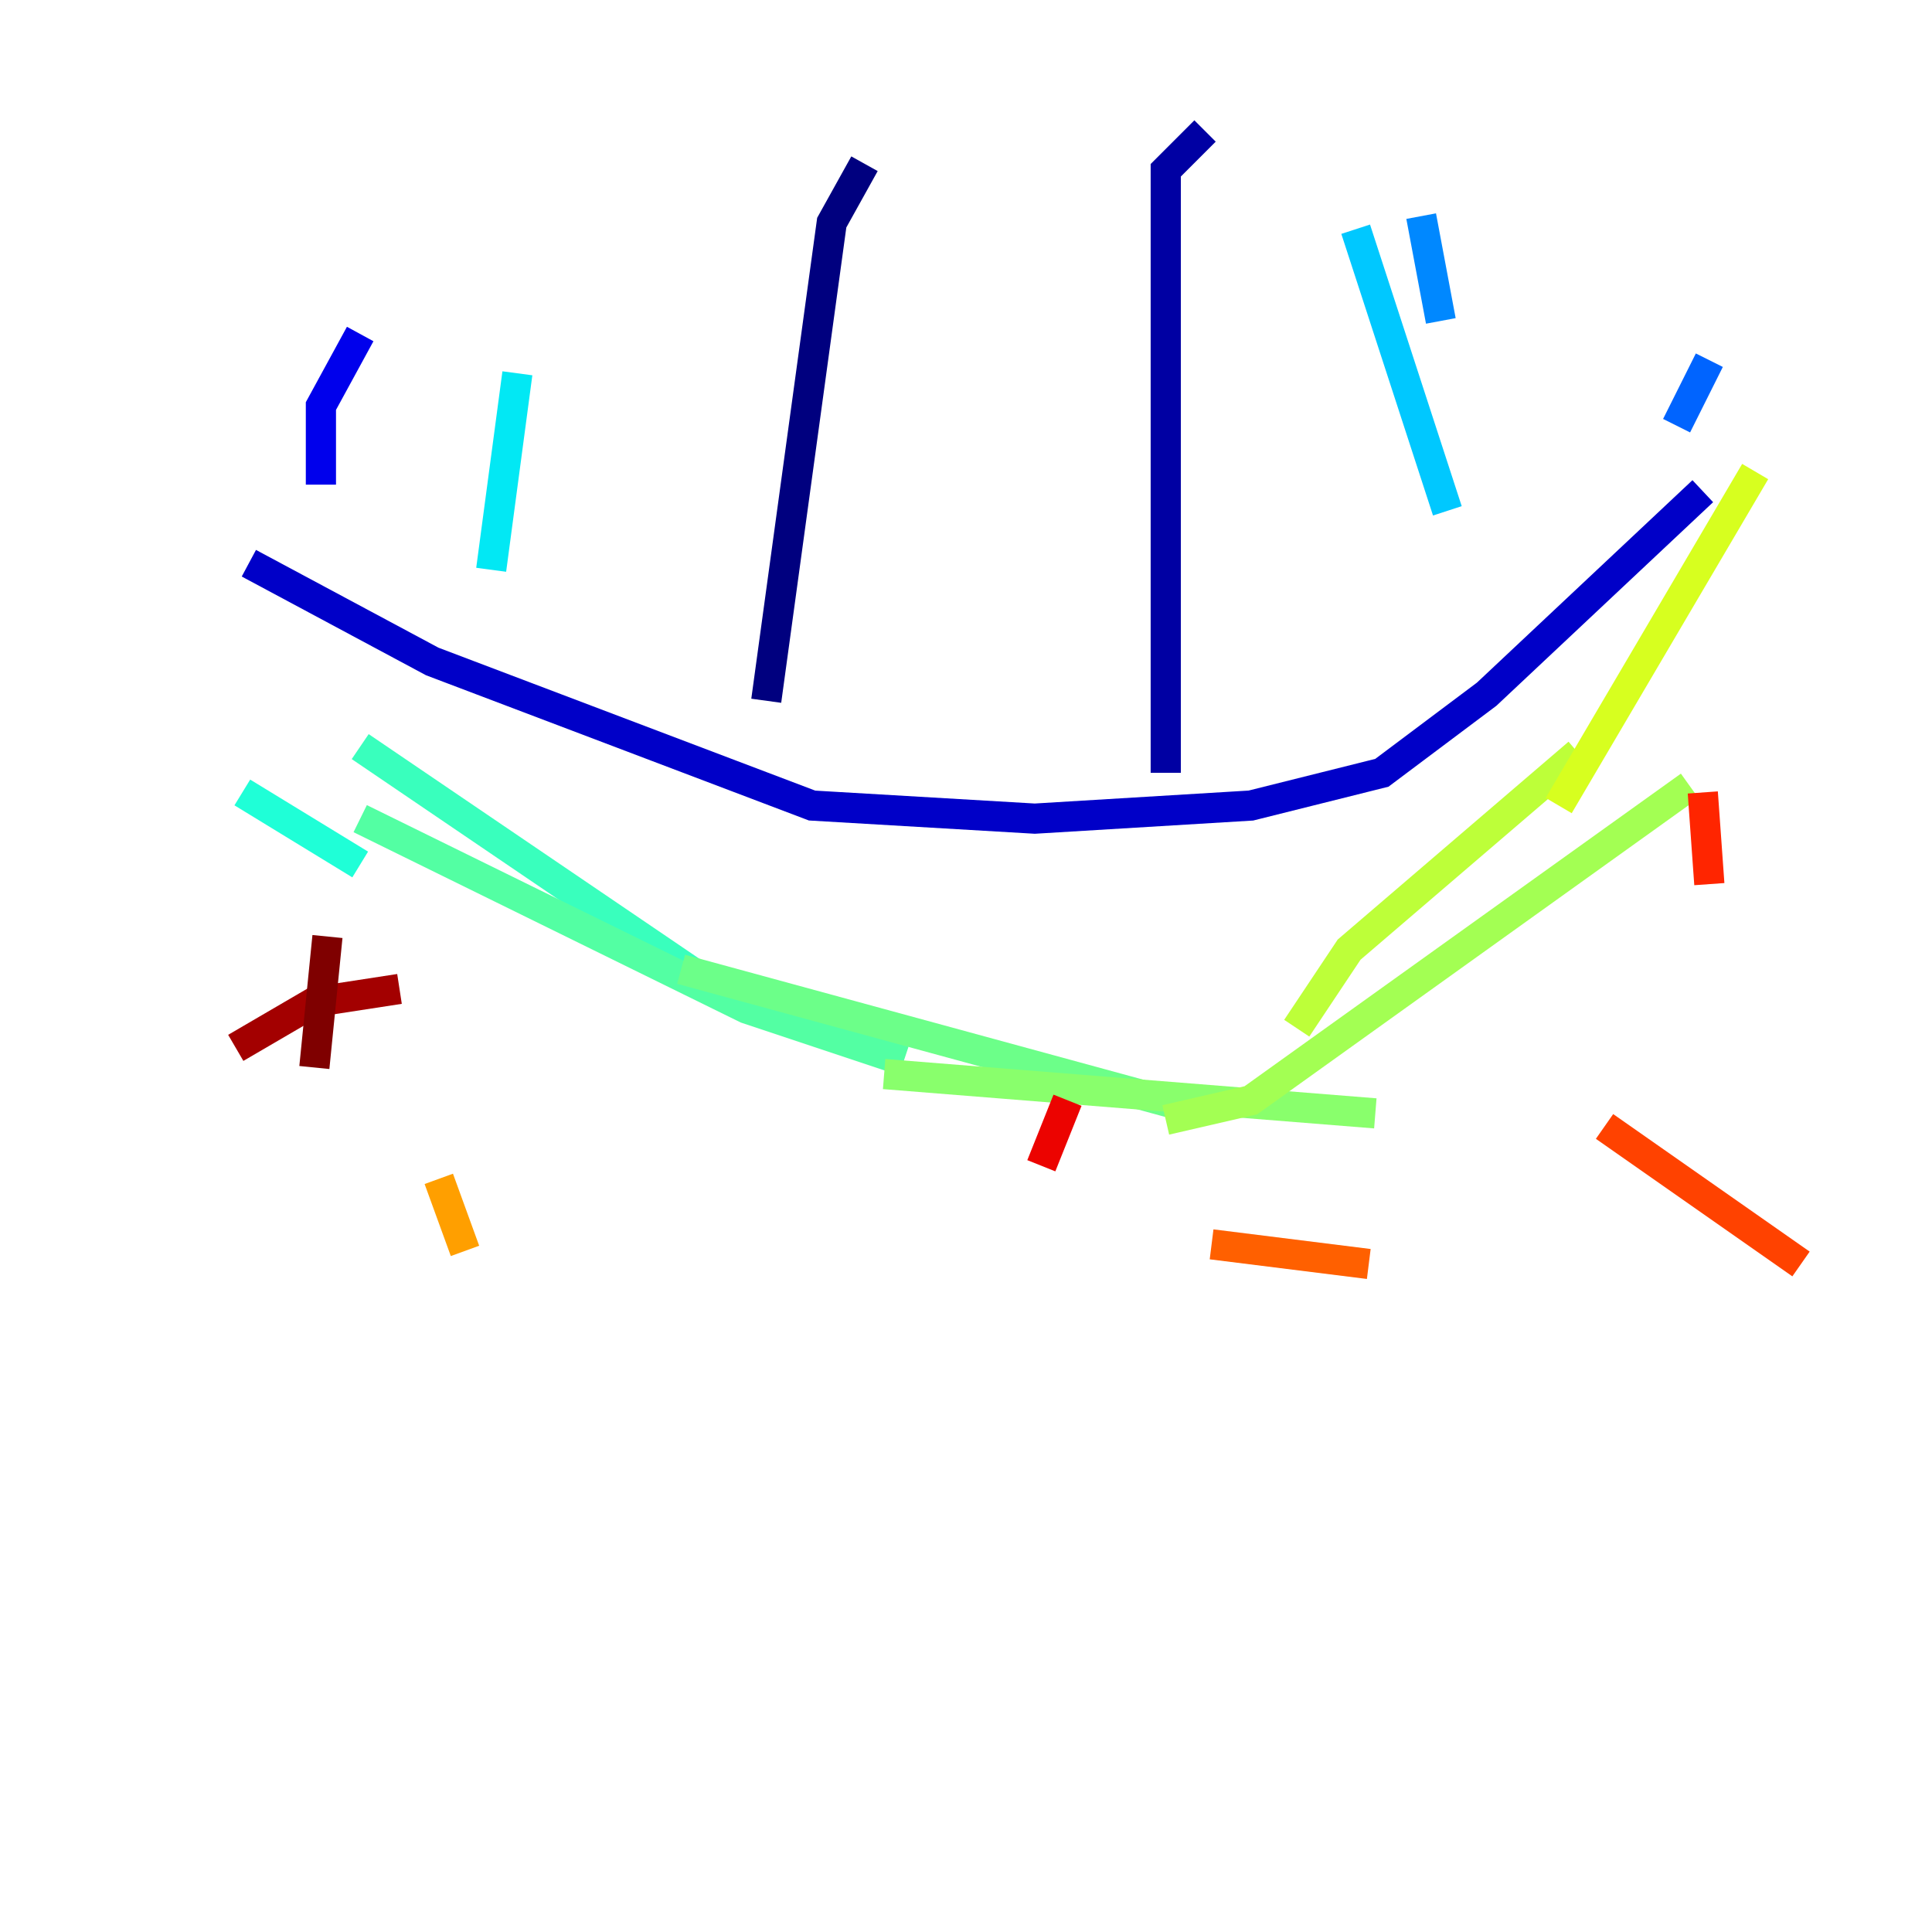 <?xml version="1.0" encoding="utf-8" ?>
<svg baseProfile="tiny" height="128" version="1.2" viewBox="0,0,128,128" width="128" xmlns="http://www.w3.org/2000/svg" xmlns:ev="http://www.w3.org/2001/xml-events" xmlns:xlink="http://www.w3.org/1999/xlink"><defs /><polyline fill="none" points="57.275,10.848 55.105,14.752 50.766,46.427" stroke="#00007f" stroke-width="2" /><polyline fill="none" points="79.837,8.678 77.234,11.281 77.234,51.2" stroke="#0000a3" stroke-width="2" /><polyline fill="none" points="112.814,32.542 98.495,45.993 91.552,51.2 82.875,53.37 68.556,54.237 53.803,53.37 28.637,43.824 16.488,37.315" stroke="#0000c8" stroke-width="2" /><polyline fill="none" points="21.261,32.108 21.261,26.902 23.864,22.129" stroke="#0000ec" stroke-width="2" /><polyline fill="none" points="37.749,37.315 37.749,37.315" stroke="#0004ff" stroke-width="2" /><polyline fill="none" points="49.898,39.919 49.898,39.919" stroke="#0024ff" stroke-width="2" /><polyline fill="none" points="107.173,39.485 107.173,39.485" stroke="#0044ff" stroke-width="2" /><polyline fill="none" points="111.078,28.203 113.248,23.864" stroke="#0064ff" stroke-width="2" /><polyline fill="none" points="95.458,21.261 94.156,14.319" stroke="#0088ff" stroke-width="2" /><polyline fill="none" points="91.986,28.637 91.986,28.637" stroke="#00a8ff" stroke-width="2" /><polyline fill="none" points="95.891,33.844 89.817,15.186" stroke="#00c8ff" stroke-width="2" /><polyline fill="none" points="32.542,37.749 34.278,24.732" stroke="#02e8f4" stroke-width="2" /><polyline fill="none" points="16.054,52.502 23.864,57.275" stroke="#1fffd7" stroke-width="2" /><polyline fill="none" points="23.864,49.464 46.861,65.085" stroke="#39ffbd" stroke-width="2" /><polyline fill="none" points="23.864,54.237 49.464,66.82 59.878,70.291" stroke="#53ffa3" stroke-width="2" /><polyline fill="none" points="45.125,64.217 78.536,73.329" stroke="#6cff89" stroke-width="2" /><polyline fill="none" points="58.576,71.159 91.119,73.763" stroke="#89ff6c" stroke-width="2" /><polyline fill="none" points="77.234,74.197 82.875,72.895 111.946,52.068" stroke="#a3ff53" stroke-width="2" /><polyline fill="none" points="85.912,68.122 89.383,62.915 104.57,49.898" stroke="#bdff39" stroke-width="2" /><polyline fill="none" points="103.268,53.37 116.285,31.241" stroke="#d7ff1f" stroke-width="2" /><polyline fill="none" points="36.881,69.858 36.881,69.858" stroke="#f4f802" stroke-width="2" /><polyline fill="none" points="23.43,74.197 23.43,74.197" stroke="#ffda00" stroke-width="2" /><polyline fill="none" points="8.678,75.498 8.678,75.498" stroke="#ffbd00" stroke-width="2" /><polyline fill="none" points="29.071,78.102 30.807,82.875" stroke="#ff9f00" stroke-width="2" /><polyline fill="none" points="55.539,86.78 55.539,86.78" stroke="#ff7e00" stroke-width="2" /><polyline fill="none" points="80.271,82.441 90.685,83.742" stroke="#ff6000" stroke-width="2" /><polyline fill="none" points="106.305,74.63 119.322,83.742" stroke="#ff4200" stroke-width="2" /><polyline fill="none" points="112.814,52.502 113.248,58.576" stroke="#ff2500" stroke-width="2" /><polyline fill="none" points="70.725,72.895 68.99,77.234" stroke="#ec0300" stroke-width="2" /><polyline fill="none" points="42.956,71.159 42.956,71.159" stroke="#c80000" stroke-width="2" /><polyline fill="none" points="26.468,65.519 20.827,66.386 15.62,69.424" stroke="#a30000" stroke-width="2" /><polyline fill="none" points="21.695,62.047 20.827,70.725" stroke="#7f0000" stroke-width="2" /></svg>